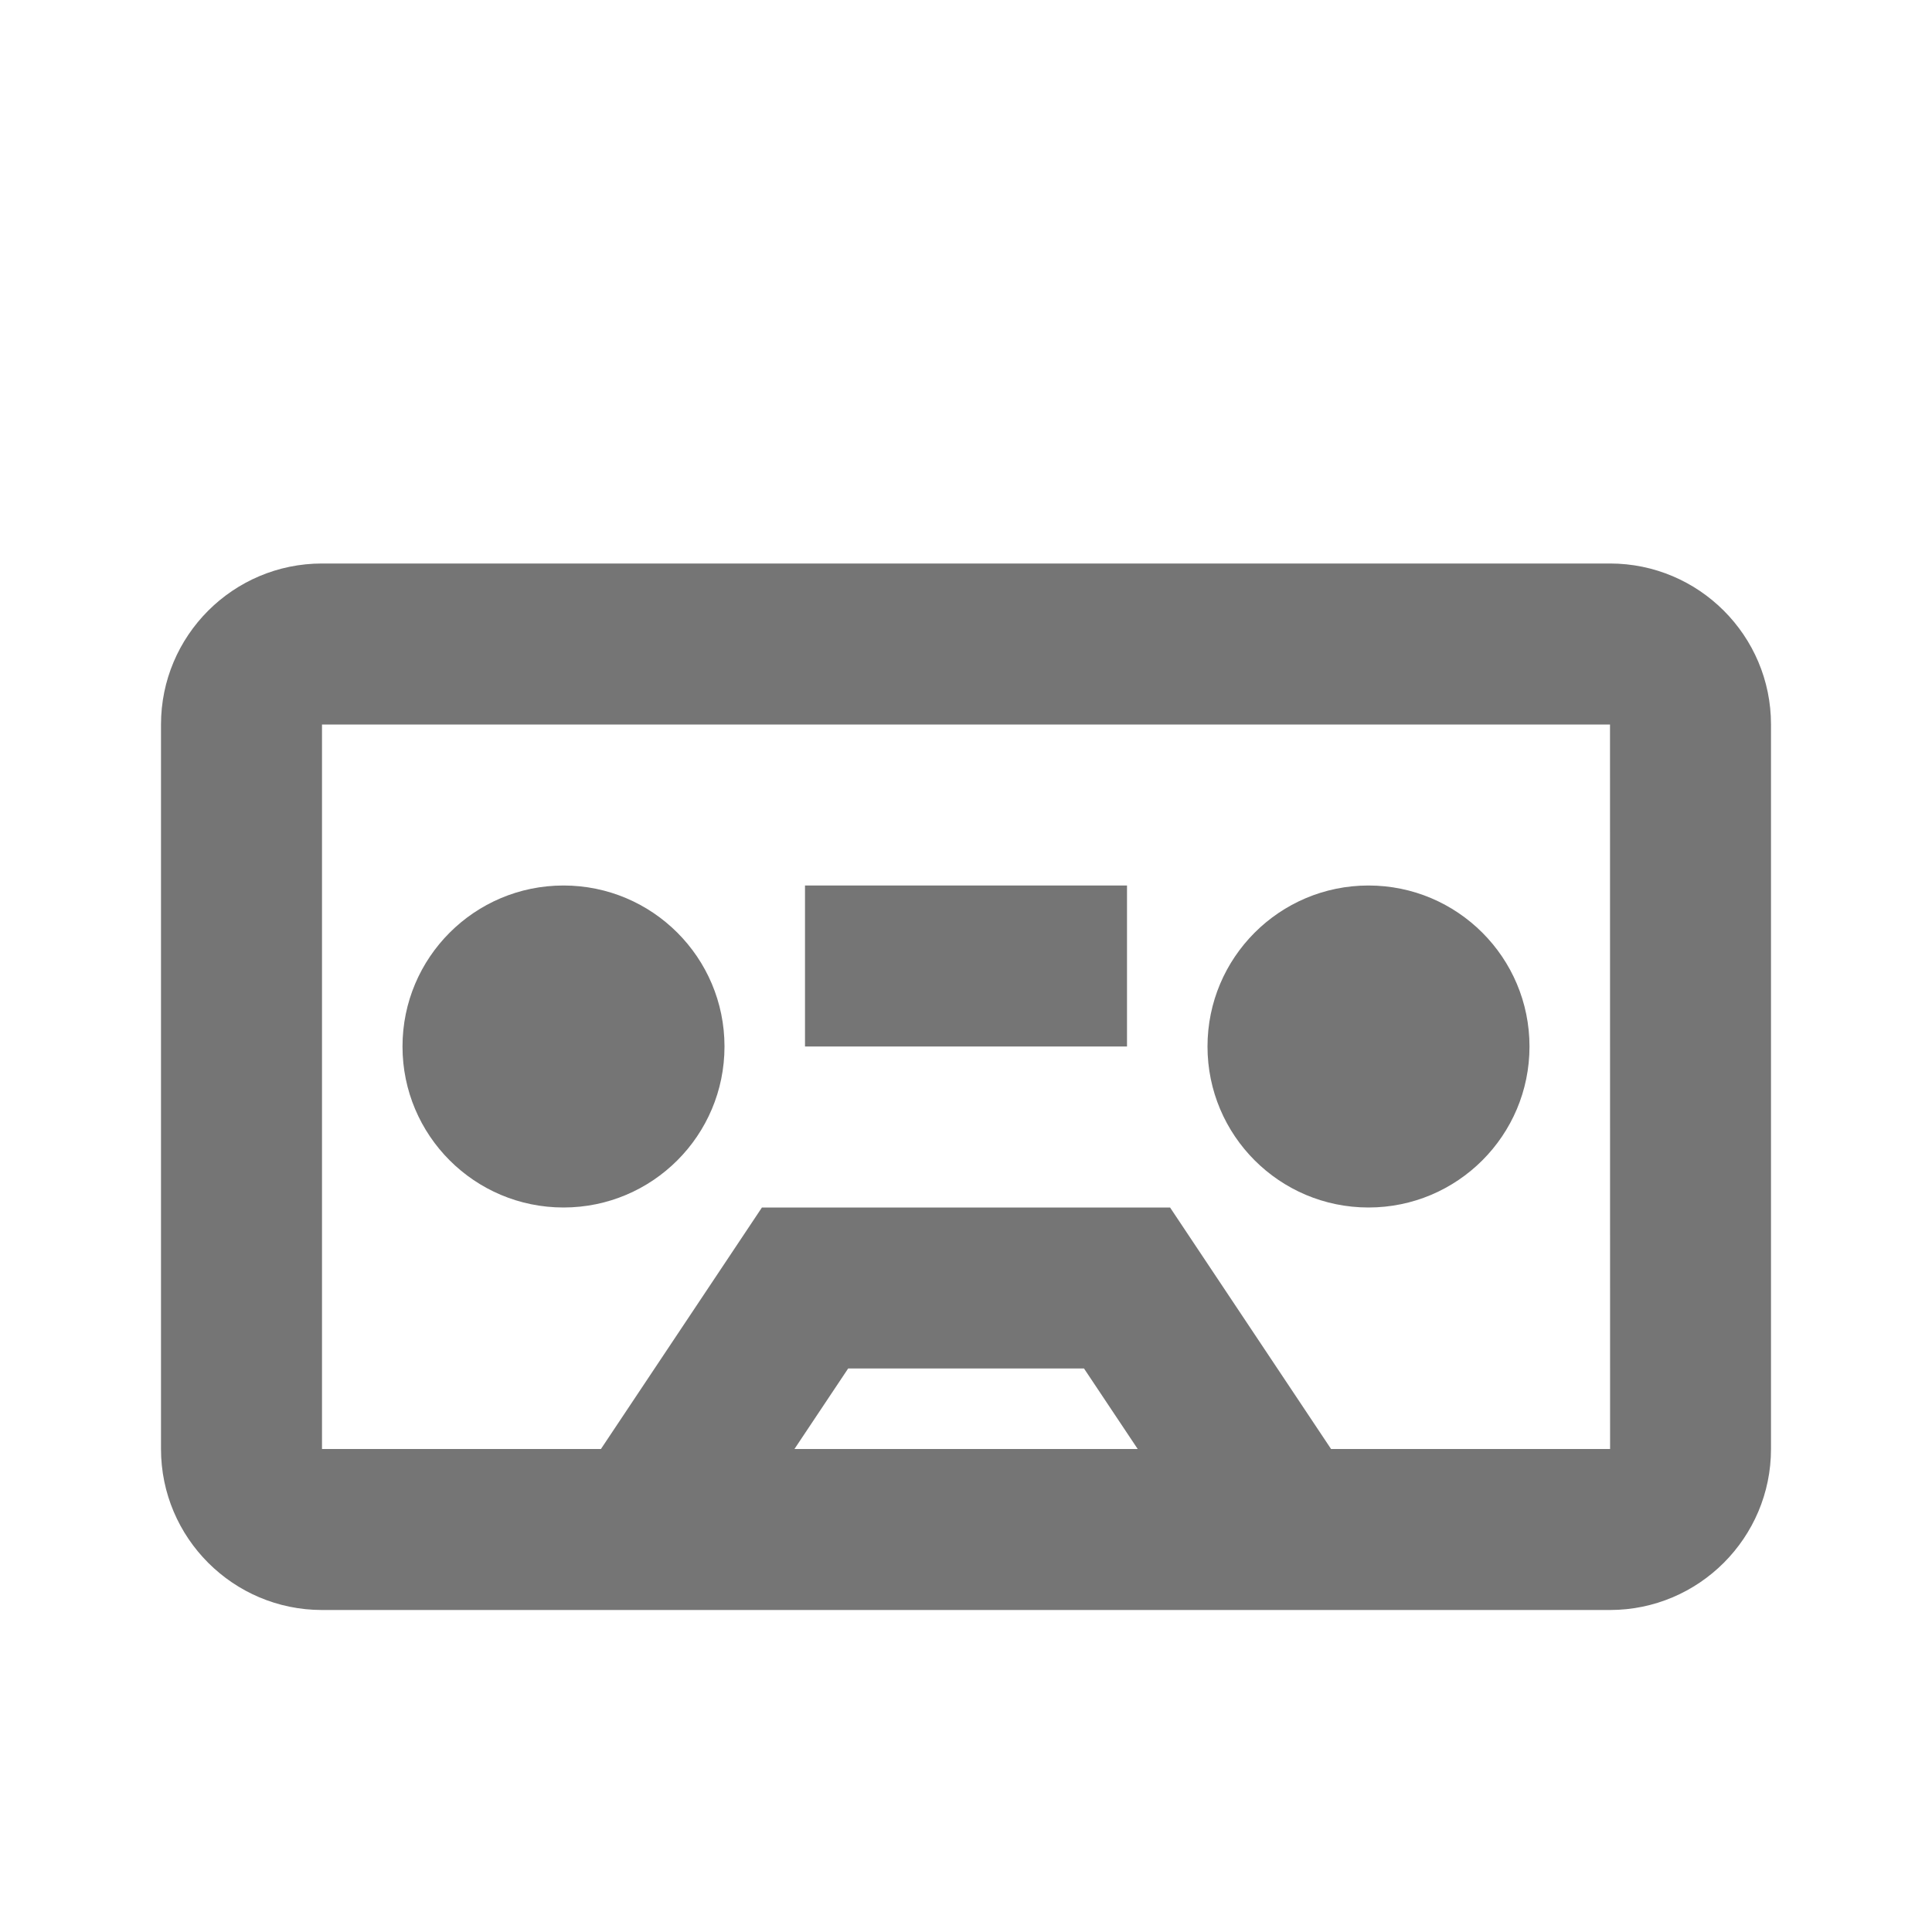 <?xml version="1.0" encoding="iso-8859-1"?>
<!-- Generator: Adobe Illustrator 16.0.0, SVG Export Plug-In . SVG Version: 6.00 Build 0)  -->
<!DOCTYPE svg PUBLIC "-//W3C//DTD SVG 1.1//EN" "http://www.w3.org/Graphics/SVG/1.1/DTD/svg11.dtd">
<svg version="1.1" xmlns="http://www.w3.org/2000/svg" xmlns:xlink="http://www.w3.org/1999/xlink" x="0px" y="0px" width="24px"
	 height="24px" viewBox="0 0 24 24" style="enable-background:new 0 0 24 24;" xml:space="preserve">
<g id="Frame_-_24px">
	<rect style="fill:none;" width="24" height="24"/>
</g>
<g id="Line_Icons">
	<g>
		<path style="fill:#757575;" d="M20,7H4C2.897,7,2,7.896,2,9v9c0,1.103,0.897,2,2,2h16c1.103,0,2-0.897,2-2V9
			C22,7.896,21.103,7,20,7z M9.869,18l0.667-1h2.93l0.667,1H9.869z M16.535,18l-2-3h-5.07l-2,3H4V9h16l0.001,9H16.535z"/>
		<circle style="fill:#757575;" cx="7" cy="13" r="2"/>
		<circle style="fill:#757575;" cx="17" cy="13" r="2"/>
		<rect x="10" y="11" style="fill:#757575;" width="4" height="2"/>
	</g>
</g>
</svg>
